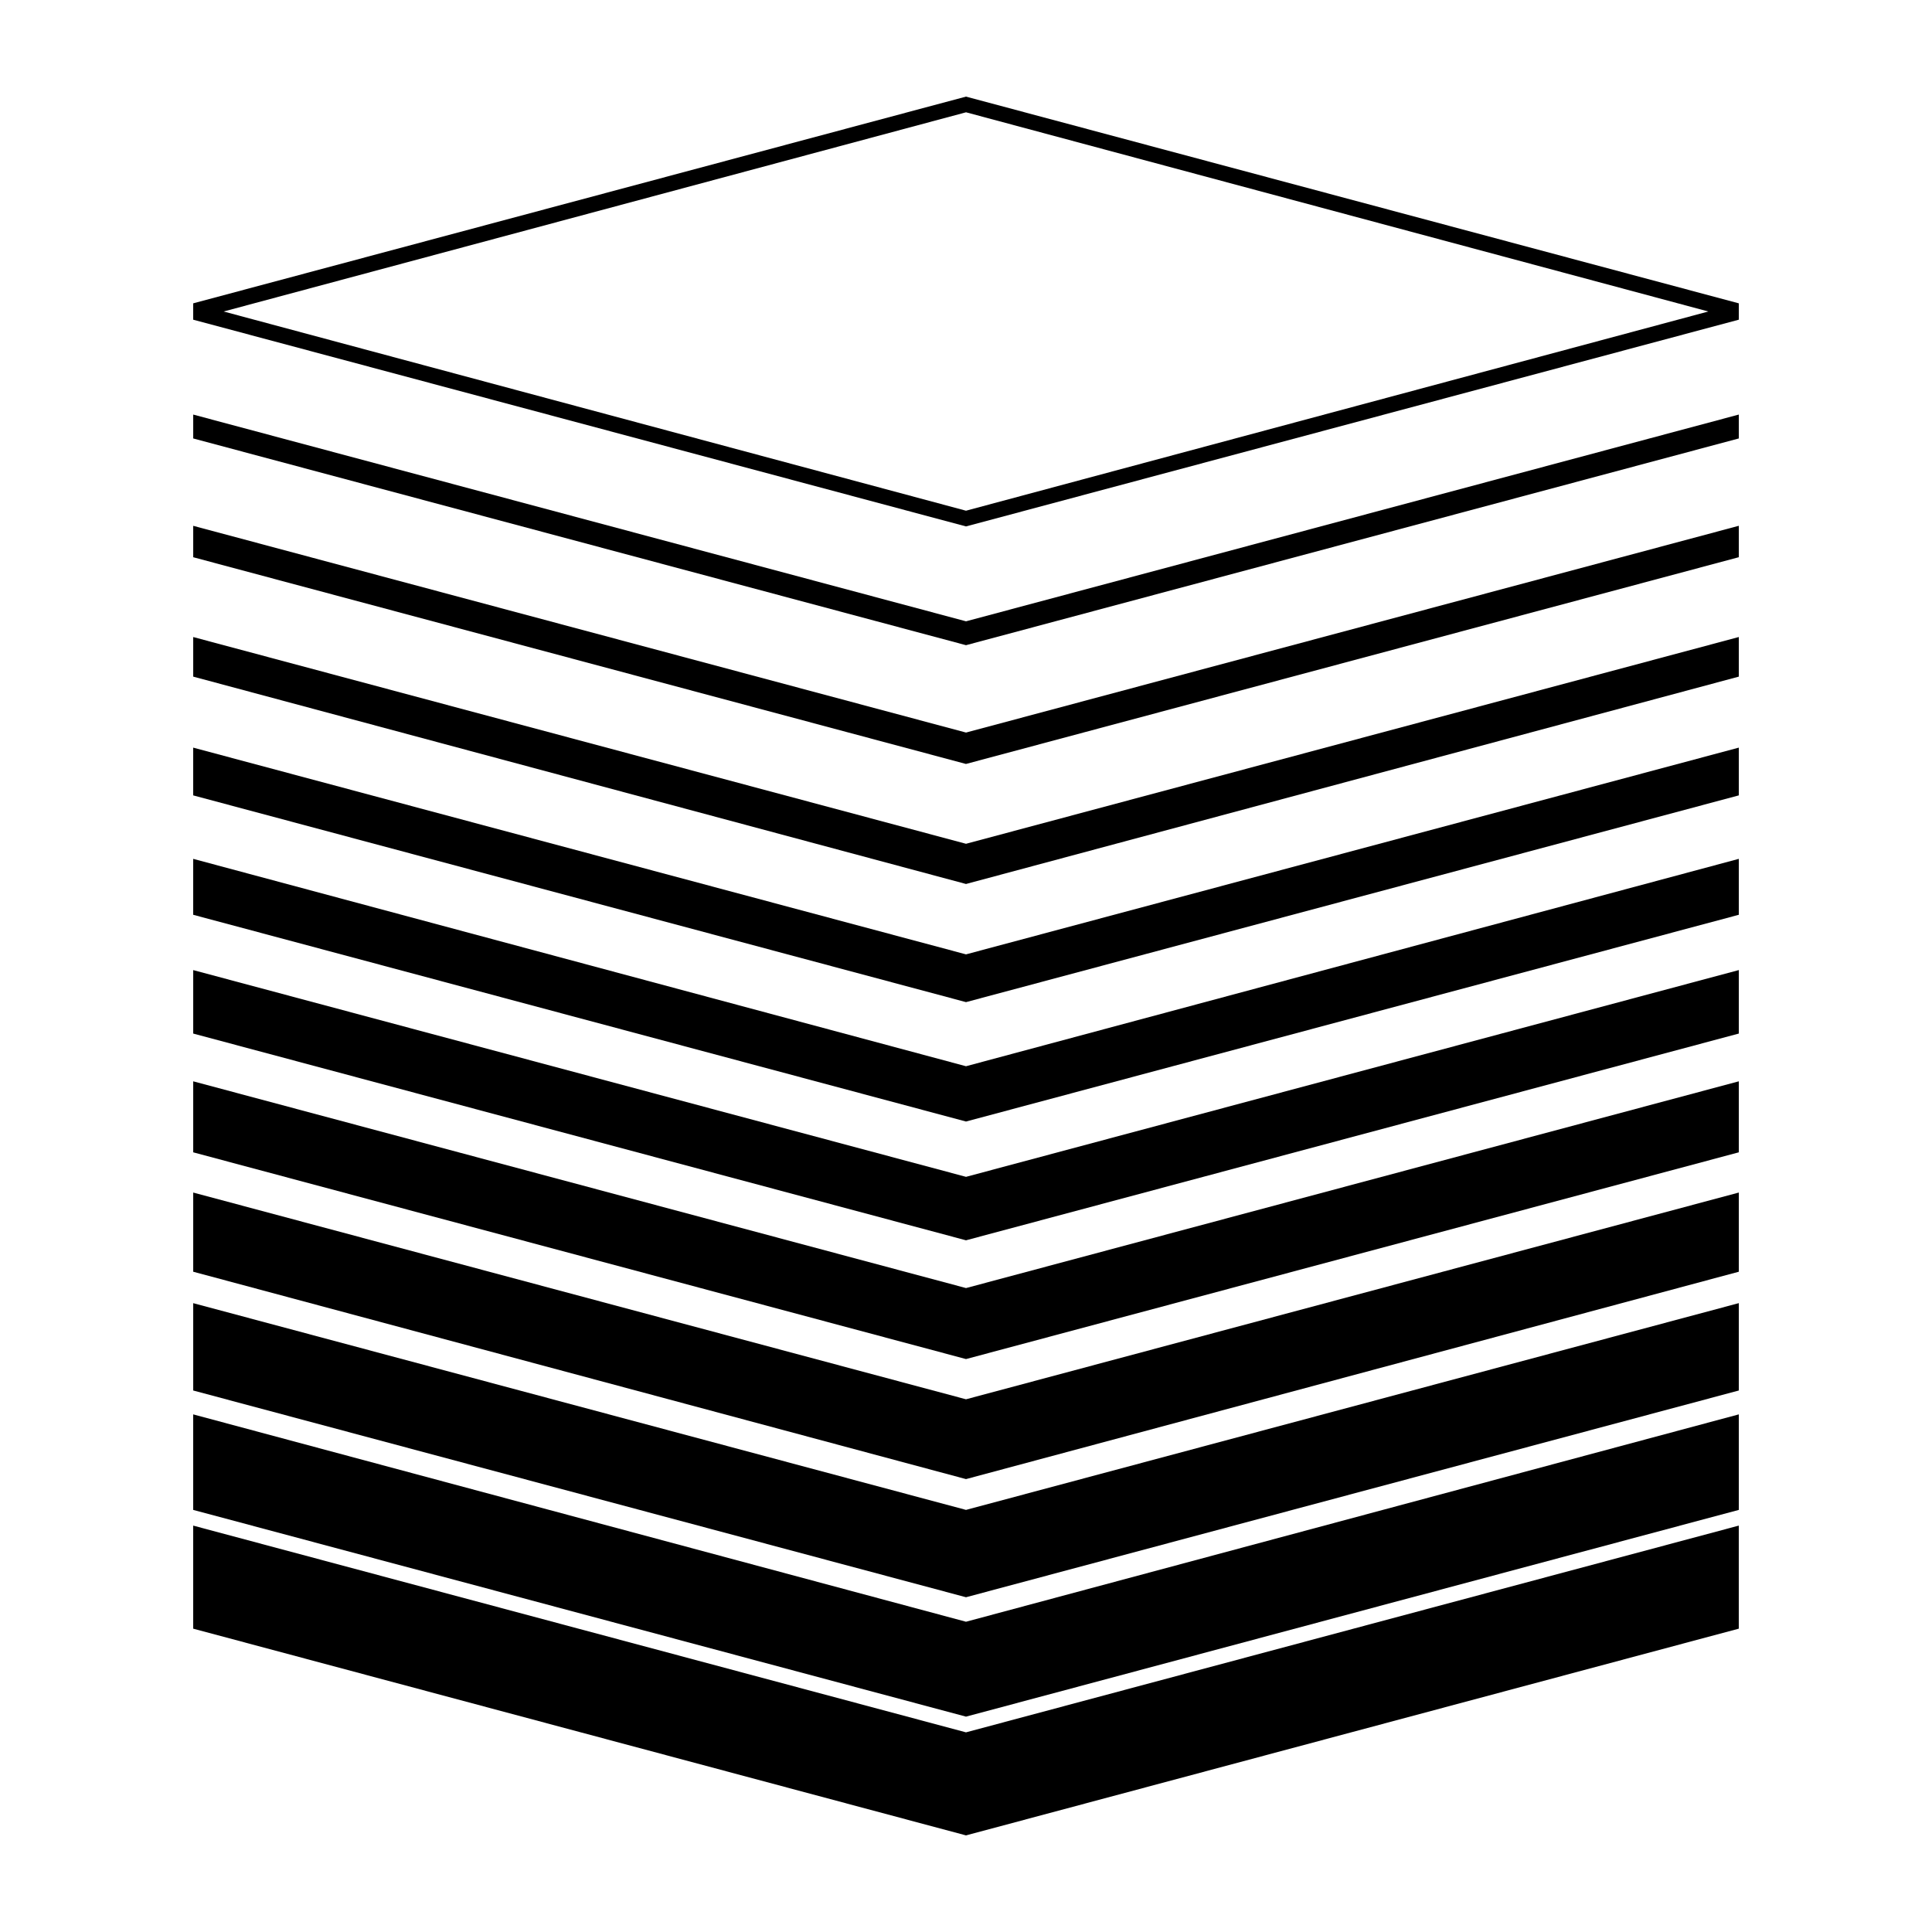 <svg xmlns="http://www.w3.org/2000/svg" viewBox="0 0 100 100" x="0px" y="0px">
    <path
        d="m 50,5 -40,10.701 0,0.846 40,10.701 40,-10.701 0,-0.846 L 50,5 Z m 0,0.812 L 88.423,16.123 50,26.434 11.576,16.123 50,5.813 Z"
        color="#000" />
    <path
        d="M 50,33.395 10.001,22.694 l 0,-1.236 40,10.701 L 90,21.458 90,22.694 50,33.395 Z"
        color="#000" />
    <path
        d="M 50,39.543 10.001,28.842 l 0,-1.626 40,10.701 L 90,27.215 l 0,1.626 -40,10.701 z"
        color="#000" />
    <path
        d="M 50,45.755 10.001,35.022 l 0,-2.049 40,10.701 L 90,32.972 90,35.022 50,45.755 Z"
        color="#000" />
    <path
        d="m 50,51.87 -40,-10.701 0,-2.472 40,10.701 L 90,38.697 l 0,2.472 -40,10.701 z"
        color="#000" />
    <path
        d="m 50,58.05 -40,-10.701 0,-2.895 L 50,55.188 90,44.454 l 0,2.895 -40,10.701 z"
        color="#000" />
    <path
        d="M 50,64.198 10.001,53.497 l 0,-3.285 40,10.701 L 90,50.211 90,53.497 50,64.198 Z"
        color="#000" />
    <path
        d="M 50,70.345 10.001,59.644 l 0,-3.675 40,10.701 L 90,55.969 90,59.644 50,70.345 Z"
        color="#000" />
    <path
        d="M 50,76.558 10.001,65.824 l 0,-4.098 L 50,72.427 90,61.726 90,65.824 50,76.558 Z"
        color="#000" />
    <path
        d="M 50,82.673 10.001,71.972 l 0,-4.521 L 50,78.152 90,67.45 90,71.972 50,82.673 Z"
        color="#000" />
    <path
        d="m 50,88.853 -40,-10.701 0,-4.944 L 50,83.941 90,73.208 l 0,4.944 -40,10.701 z"
        color="#000" />
    <path
        d="M 10,78.965 10,84.299 50,95 89.999,84.299 l 0,-5.334 -40,10.701 z"
        color="#000" />
</svg>